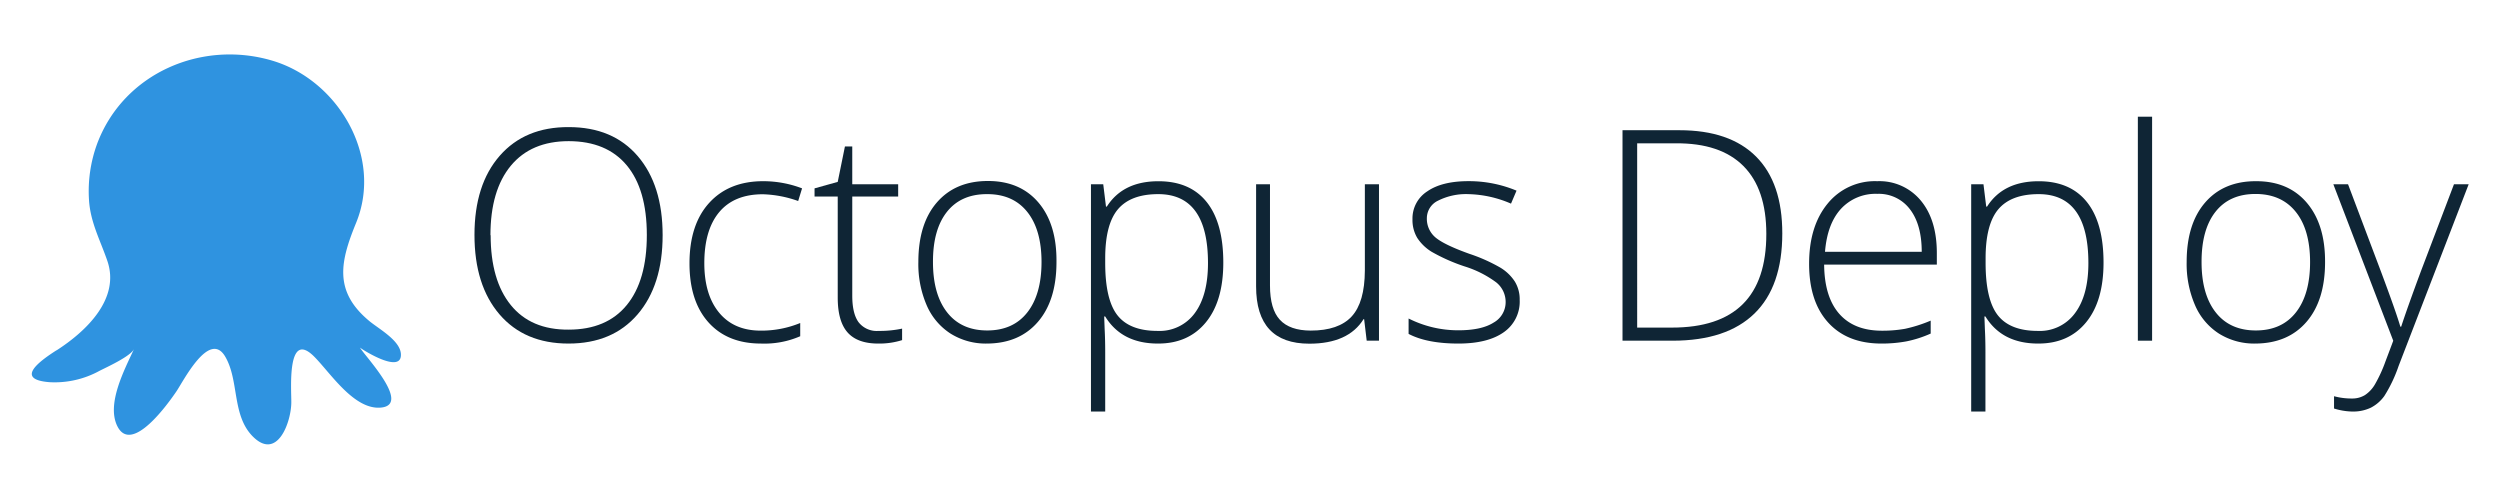 <svg xmlns="http://www.w3.org/2000/svg" viewBox="0 0 610.52 121.82"><defs><style>.cls-1{fill:#2f93e0;}.cls-2{fill:#0f2535;}</style></defs><title>Logo-Text-BlueBlackTransparent_rgb</title><g id="Logos"><path class="cls-1" d="M13.81,85.56C21,80.94,29.41,73,26.21,63.7c-1.74-5.08-4.16-9.44-4.48-14.93a33.63,33.63,0,0,1,2-13.68C30.2,17.83,49.32,9.66,66.59,14.84c16,4.8,27,23.38,20.38,39.57C83.14,63.76,81.43,71,90,78.24c2.31,2,7.93,4.92,7.91,8.42,0,4.58-9-1-10-1.77,1.14,2,12.46,13.79,5.26,14.63-6.63.77-12.49-8.49-16.47-12.46-6.69-6.68-5.53,8.1-5.56,11.15,0,4.82-3.45,14.58-9.56,8.22-5-5.25-3.14-13.62-6.65-19.46C51,80.58,44.65,93.36,43,95.7c-1.78,2.61-10.71,15.26-14.27,8.52-2.88-5.47,1.72-14,4-19-.83,1.8-6.68,4.45-8.39,5.32a22.77,22.77,0,0,1-12.14,2.8c-9-.65-2.1-5.42,1.57-7.78Z"/><path class="cls-2" d="M161.82,57.43q0,12.23-6.12,19.35T138.83,83.9q-10.72,0-16.84-7.12t-6.12-19.42q0-12.27,6.17-19.32t16.86-7q10.76,0,16.84,7.08T161.82,57.43Zm-42,0q0,11,4.92,17.07t14.13,6q9.28,0,14.19-6t4.9-17.12q0-11.11-4.9-17T138.9,34.47q-9.18,0-14.15,6T119.77,57.43Z"/><path class="cls-2" d="M185.85,83.9q-8.19,0-12.83-5.17t-4.64-14.41q0-9.49,4.82-14.78t13.18-5.29A26.52,26.52,0,0,1,195.87,46l-.95,3.09a27.86,27.86,0,0,0-8.61-1.65q-7,0-10.65,4.34T172,64.25q0,7.73,3.62,12.11t10.13,4.38a24.84,24.84,0,0,0,9.67-1.86v3.23A21.91,21.91,0,0,1,185.85,83.9Z"/><path class="cls-2" d="M214.53,80.81a26.11,26.11,0,0,0,5.77-.56v2.81a18.45,18.45,0,0,1-5.84.84q-5.06,0-7.47-2.71t-2.41-8.51V48h-5.66V46l5.66-1.58,1.76-8.65h1.79V45h11.21v3H208.13V72.2q0,4.4,1.55,6.5A5.61,5.61,0,0,0,214.53,80.81Z"/><path class="cls-2" d="M258,64q0,9.35-4.54,14.61T241,83.9a16.21,16.21,0,0,1-8.86-2.43,15.51,15.51,0,0,1-5.87-7,25.32,25.32,0,0,1-2-10.48q0-9.35,4.54-14.57t12.45-5.22q7.88,0,12.36,5.29T258,64Zm-30.16,0q0,7.88,3.46,12.29t9.79,4.41q6.33,0,9.79-4.41T254.35,64q0-7.91-3.5-12.27T241,47.41q-6.33,0-9.76,4.34T227.84,64Z"/><path class="cls-2" d="M282.77,83.9q-8.82,0-12.87-6.61h-.25l.11,3q.14,2.6.14,5.7V100.5h-3.48V45h3l.67,5.45h.21q3.94-6.19,12.59-6.19,7.73,0,11.79,5.08t4.06,14.78q0,9.42-4.27,14.61T282.77,83.9Zm-.07-3.09a10.63,10.63,0,0,0,9.09-4.36Q295,72.09,295,64.25q0-16.84-12.16-16.84-6.68,0-9.81,3.67t-3.13,12v1.13q0,9,3,12.8T282.7,80.81Z"/><path class="cls-2" d="M310.14,45V69.73q0,5.77,2.43,8.38t7.52,2.62q6.82,0,10-3.45t3.22-11.21V45h3.45V83.2h-3l-.63-5.27H333q-3.73,6-13.25,6-13,0-13-14V45Z"/><path class="cls-2" d="M371.12,73.25a9.08,9.08,0,0,1-3.9,7.89q-3.9,2.76-11.07,2.76-7.66,0-12.16-2.36V77.78a26.85,26.85,0,0,0,12.16,2.88q5.66,0,8.6-1.88a5.72,5.72,0,0,0,2.94-5,6.11,6.11,0,0,0-2.34-4.85,25.71,25.71,0,0,0-7.68-3.87,44,44,0,0,1-8.05-3.57,11.12,11.12,0,0,1-3.5-3.37,8.48,8.48,0,0,1-1.18-4.59,7.84,7.84,0,0,1,3.6-6.79q3.6-2.5,10.07-2.5a30.16,30.16,0,0,1,11.74,2.32L369,49.73a27.54,27.54,0,0,0-10.44-2.32A15.12,15.12,0,0,0,351.19,49a4.75,4.75,0,0,0-2.74,4.29A5.94,5.94,0,0,0,350.57,58q2.13,1.79,8.31,4a40.94,40.94,0,0,1,7.52,3.36,10.94,10.94,0,0,1,3.53,3.39A8.3,8.3,0,0,1,371.12,73.25Z"/><path class="cls-2" d="M435.25,57q0,12.94-6.79,19.56T408.53,83.2h-12.3V31.8h13.89q12.3,0,18.72,6.43T435.25,57Zm-3.9.14q0-11-5.61-16.61T409.27,35h-9.46V80h8.51Q431.35,80,431.35,57.15Z"/><path class="cls-2" d="M459.46,83.9q-8.33,0-13-5.13t-4.66-14.38q0-9.14,4.5-14.64a14.85,14.85,0,0,1,12.13-5.5A13.1,13.1,0,0,1,469.09,49q3.9,4.71,3.9,12.8v2.81H445.47q.07,7.88,3.67,12t10.32,4.15a32,32,0,0,0,5.75-.46,34.89,34.89,0,0,0,6.28-2v3.16a28,28,0,0,1-6,1.92A33.22,33.22,0,0,1,459.46,83.9Zm-1-36.56A11.45,11.45,0,0,0,449.58,51q-3.34,3.64-3.9,10.49H469.3q0-6.64-2.88-10.39A9.51,9.51,0,0,0,458.44,47.34Z"/><path class="cls-2" d="M497.73,83.9q-8.82,0-12.87-6.61h-.25l.11,3q.14,2.6.14,5.7V100.5h-3.48V45h3l.67,5.45h.21q3.94-6.19,12.59-6.19,7.73,0,11.79,5.08t4.06,14.78q0,9.42-4.27,14.61T497.73,83.9Zm-.07-3.09a10.63,10.63,0,0,0,9.09-4.36Q510,72.09,510,64.25q0-16.84-12.16-16.84-6.68,0-9.81,3.67t-3.13,12v1.13q0,9,3,12.8T497.66,80.81Z"/><path class="cls-2" d="M525.56,83.2h-3.48V28.5h3.48Z"/><path class="cls-2" d="M567.8,64q0,9.35-4.54,14.61T550.75,83.9a16.21,16.21,0,0,1-8.86-2.43,15.52,15.52,0,0,1-5.87-7A25.32,25.32,0,0,1,534,64q0-9.35,4.54-14.57T551,44.25q7.88,0,12.36,5.29T567.8,64Zm-30.16,0q0,7.88,3.46,12.29t9.79,4.41q6.33,0,9.79-4.41T564.14,64q0-7.91-3.5-12.27t-9.83-4.36q-6.33,0-9.76,4.34T537.64,64Z"/><path class="cls-2" d="M569.82,45h3.59l8.09,21.45q3.69,9.88,4.68,13.32h.21q1.48-4.54,4.82-13.54L599.28,45h3.59l-17.12,44.4a34.61,34.61,0,0,1-3.48,7.31A9.32,9.32,0,0,1,579,99.55a10,10,0,0,1-4.55.95,15.68,15.68,0,0,1-4.46-.74v-3a16.49,16.49,0,0,0,4.39.56,5.91,5.91,0,0,0,3.16-.84A7.89,7.89,0,0,0,580,93.83a34.44,34.44,0,0,0,2.57-5.62q1.46-3.85,1.88-5Z"/></g></svg>